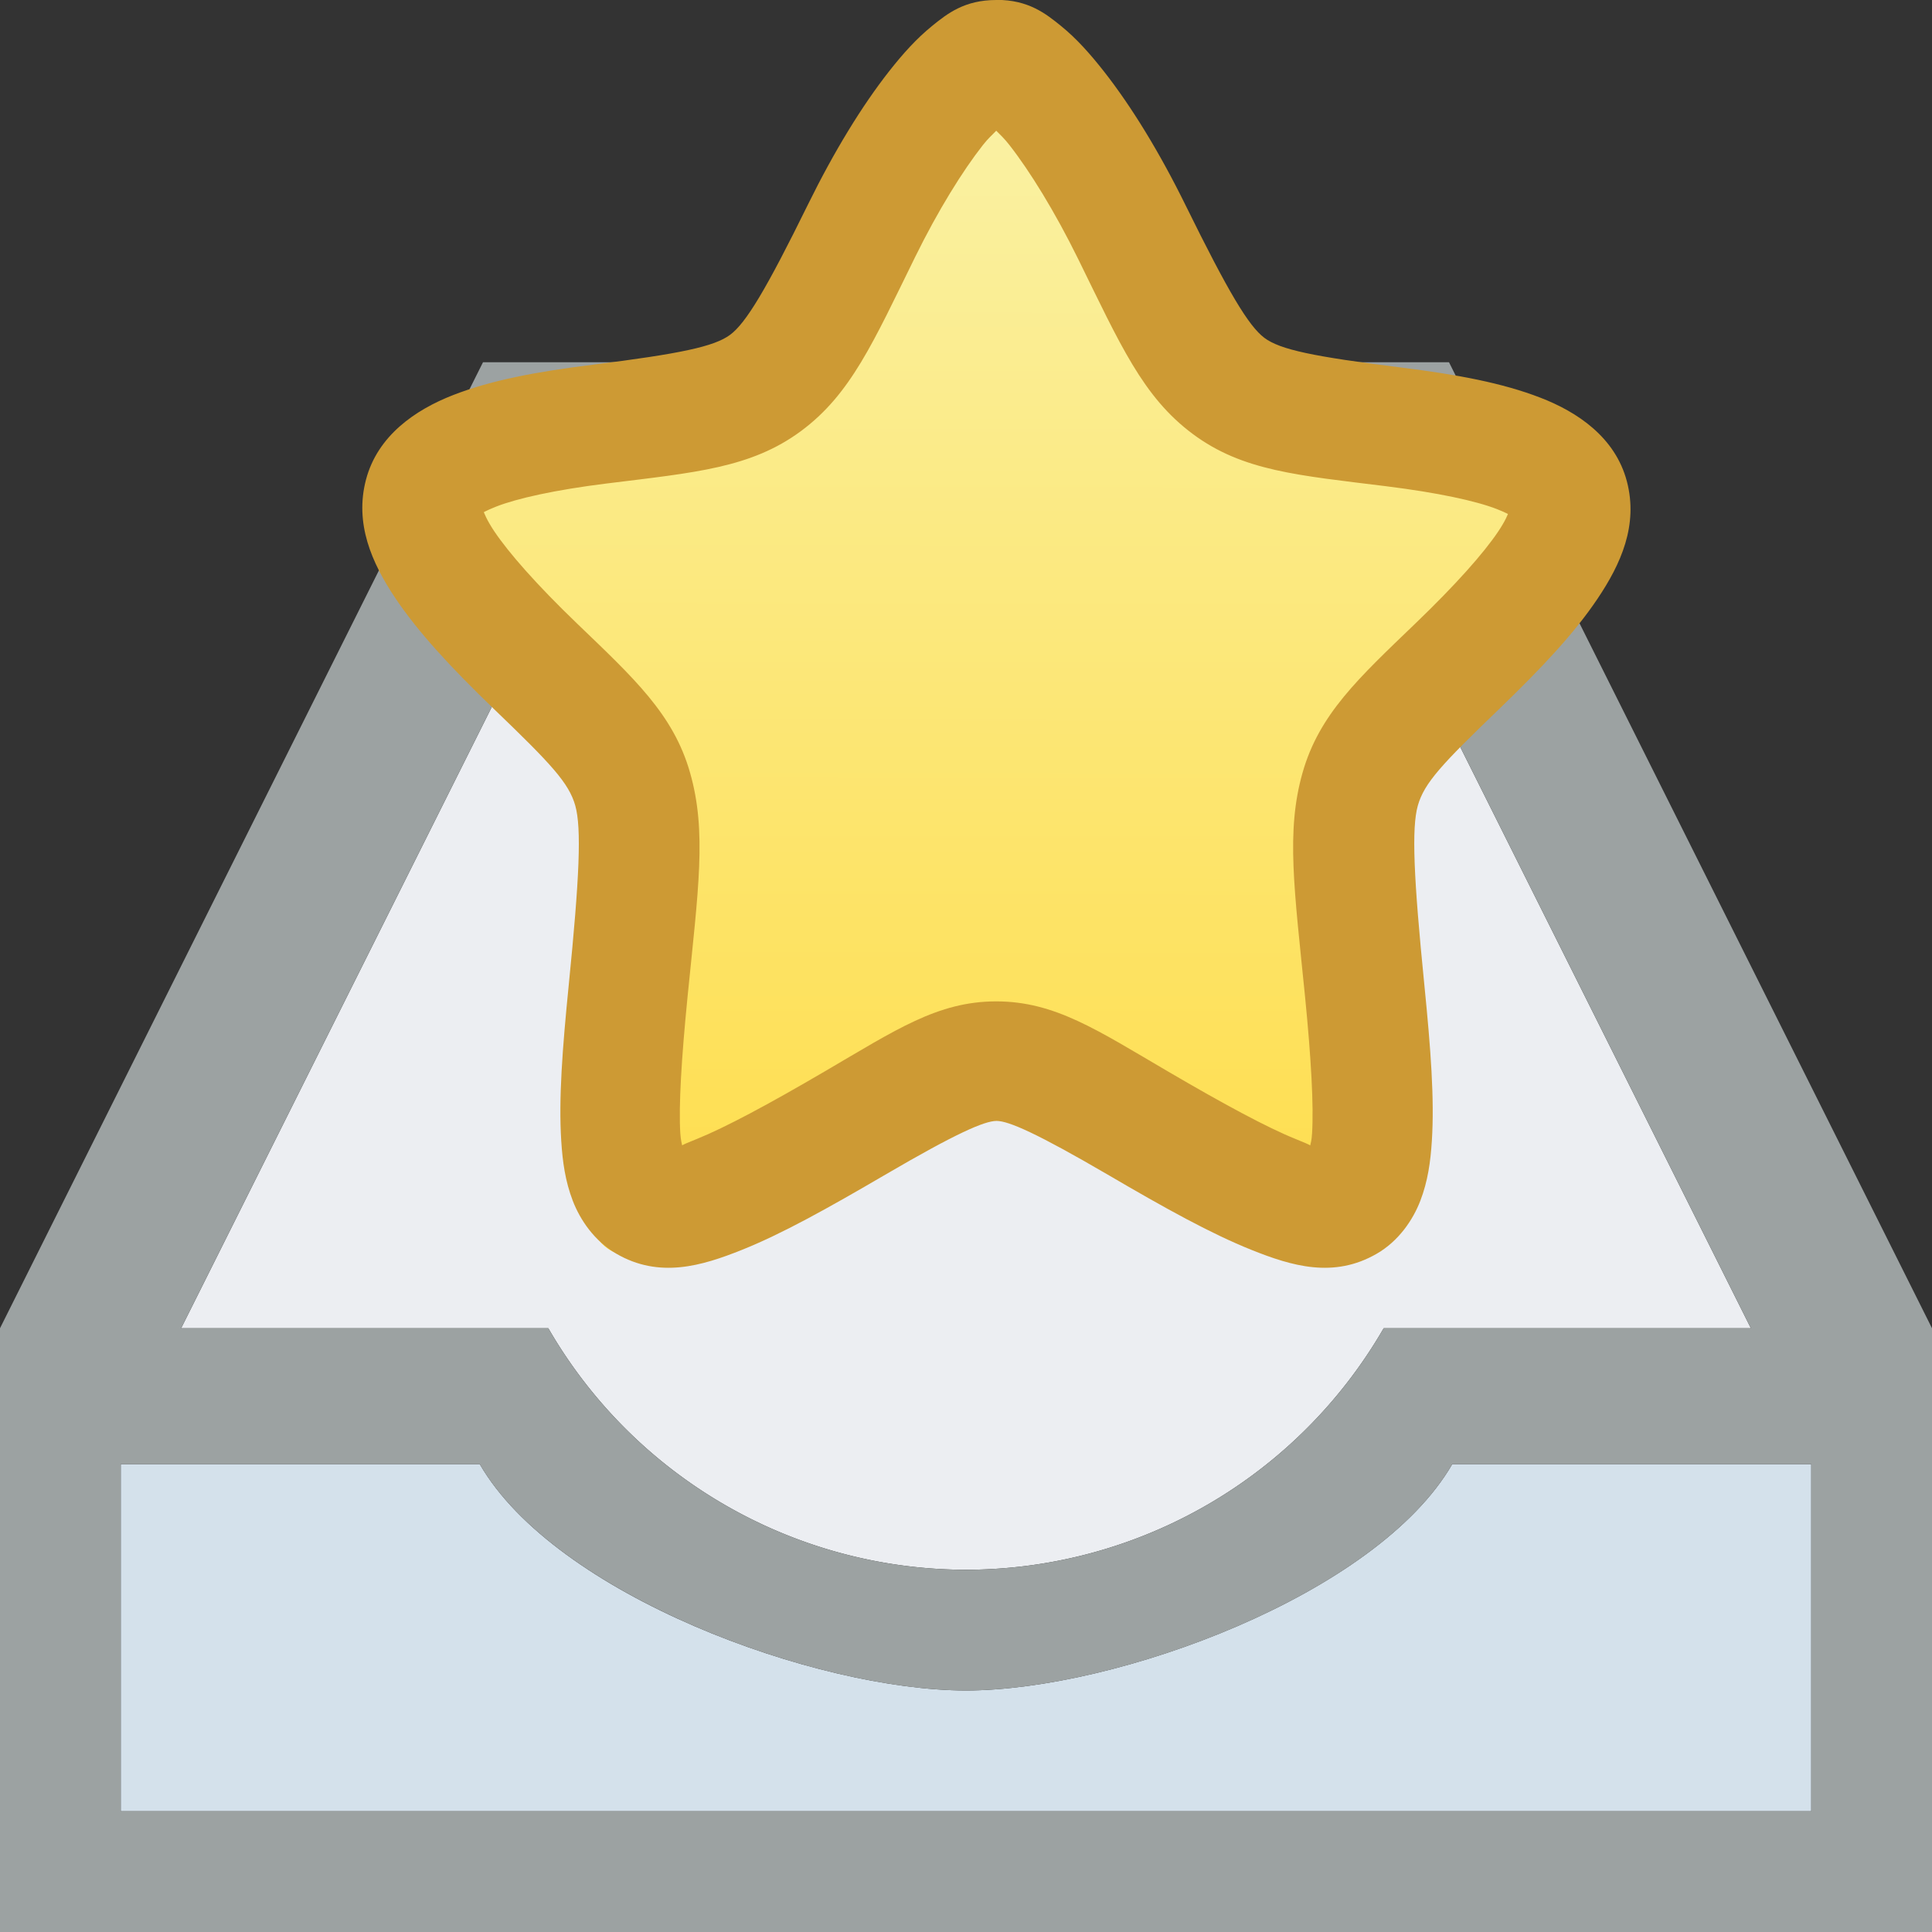 <svg width="16" height="16" version="1.1" viewBox="0 0 16 16" xmlns="http://www.w3.org/2000/svg" xmlns:xlink="http://www.w3.org/1999/xlink">
 <rect x="0" y="0" width="16" height="16" fill="#333333" stroke="none"/>
 <defs>
  <linearGradient id="linearGradient7226-9" x1="24.512" x2="24.474" y1="1080.5" y2="1120.5" gradientTransform="matrix(.278 0 0 .277 1.427 -299.36)" gradientUnits="userSpaceOnUse">
   <stop stop-color="#f9f3ac" offset="0"/>
   <stop stop-color="#ffdc46" offset="1"/>
  </linearGradient>
 </defs>
 <path d="m5 4-3.5 7h3.041a4 4 0 0 0 3.459 2 4 4 0 0 0 3.459-2h3.041l-3.5-7z" fill="#eceef2" style="paint-order:fill markers stroke"/>
 <path d="m1 12.125v2.875h14v-2.875h-2.973c-.624 1.081-2.779 1.873-4.027 1.875-1.249-.002-3.403-.793-4.027-1.875z" fill="#d4e1eb" style="paint-order:fill markers stroke"/>
 <path d="m4 3-4 8v5h16v-5l-4-8zm1 1h6l3.5 7h-3.041a4 4 0 0 1-3.459 2 4 4 0 0 1-3.459-2h-3.041zm-4 8.125h2.973c.624 1.081 2.779 1.873 4.027 1.875 1.249-.002 3.403-.793 4.027-1.875h2.973v2.875h-14z" fill="#9ca2a2" style="paint-order:fill markers stroke"/>
 <path d="m4.895 8.514c.187-1.873.187-1.873-.806-2.829-1.456-1.403-1.332-1.875.557-2.11 1.541-.192 1.553-.201 2.283-1.685.427-.868.917-1.491 1.173-1.491.257 0 .749.627 1.18 1.504.736 1.497.747 1.505 2.283 1.696 1.878.234 1.999.691.551 2.085-.993.956-.993.956-.806 2.829.22 2.203.02 2.319-1.976 1.153-1.231-.72-1.231-.72-2.463 0-1.996 1.167-2.195 1.05-1.976-1.153z" fill="url(#linearGradient7226-9)"/>
 <path d="m8.251-0c-.262 0-.404.111-.532.215-.128.104-.24.228-.354.373-.228.29-.458.667-.673 1.104-.346.704-.515.985-.646 1.081-.131.097-.409.156-1.141.248-.468.058-.84.129-1.153.251-.313.122-.625.336-.721.7-.096.364.048.689.24.977.192.287.463.579.822.925.472.454.618.61.671.797.053.187.035.598-.054 1.487-.053.531-.084.943-.062 1.29.011.174.033.333.095.495.062.162.181.335.36.439.357.208.709.102 1.041-.031.332-.133.707-.342 1.188-.623.585-.342.821-.445.921-.445.1 0 .335.103.921.445.48.281.858.49 1.19.623.332.133.681.239 1.039.031.179-.104.298-.277.36-.439.062-.162.084-.322.095-.495.022-.347-.009-.759-.062-1.29-.089-.89-.107-1.301-.054-1.487.053-.187.199-.343.671-.797.356-.343.627-.632.818-.917.191-.284.338-.607.242-.971-.096-.364-.409-.575-.72-.694-.311-.12-.682-.19-1.147-.248-.729-.091-1.004-.148-1.135-.246-.131-.098-.3-.382-.65-1.093-.217-.442-.45-.822-.679-1.114-.115-.146-.226-.271-.354-.375-.128-.104-.271-.217-.534-.217zm0 1.083c.037.038.064.061.11.12.168.215.374.548.567.94.35.712.536 1.143.95 1.451.414.308.873.342 1.603.433.427.053.743.122.913.188.17.066.134.087.118.025-.016-.062.013-.012-.106.164-.119.177-.351.439-.683.758-.472.454-.798.752-.936 1.238-.138.486-.068.965.021 1.855.051.516.072.904.058 1.131-.004.064-.011.077-.018.112.007-.009.041-.001-.12-.066-.231-.093-.588-.285-1.056-.559-.585-.342-.936-.58-1.422-.58-.486 0-.834.238-1.42.58-.468.274-.827.466-1.058.559-.161.064-.127.057-.12.066-.007-.035-.013-.049-.018-.112-.014-.228.009-.616.06-1.131.089-.89.16-1.369.021-1.855-.138-.486-.466-.784-.938-1.238-.334-.321-.565-.585-.685-.764-.119-.179-.091-.23-.106-.172-.015.058-.047.036.124-.031.171-.067.486-.138.915-.191.733-.091 1.193-.128 1.607-.433.414-.306.599-.735.946-1.441.19-.387.396-.718.563-.93.045-.057.072-.078.108-.116z" color="#000000" color-rendering="auto" dominant-baseline="auto" fill="#cd9a34" image-rendering="auto" shape-rendering="auto" solid-color="#000000" style="font-feature-settings:normal;font-variant-alternates:normal;font-variant-caps:normal;font-variant-ligatures:normal;font-variant-numeric:normal;font-variant-position:normal;isolation:auto;mix-blend-mode:normal;shape-padding:0;text-decoration-color:#000000;text-decoration-line:none;text-decoration-style:solid;text-indent:0;text-orientation:mixed;text-transform:none;white-space:normal"/>
</svg>
